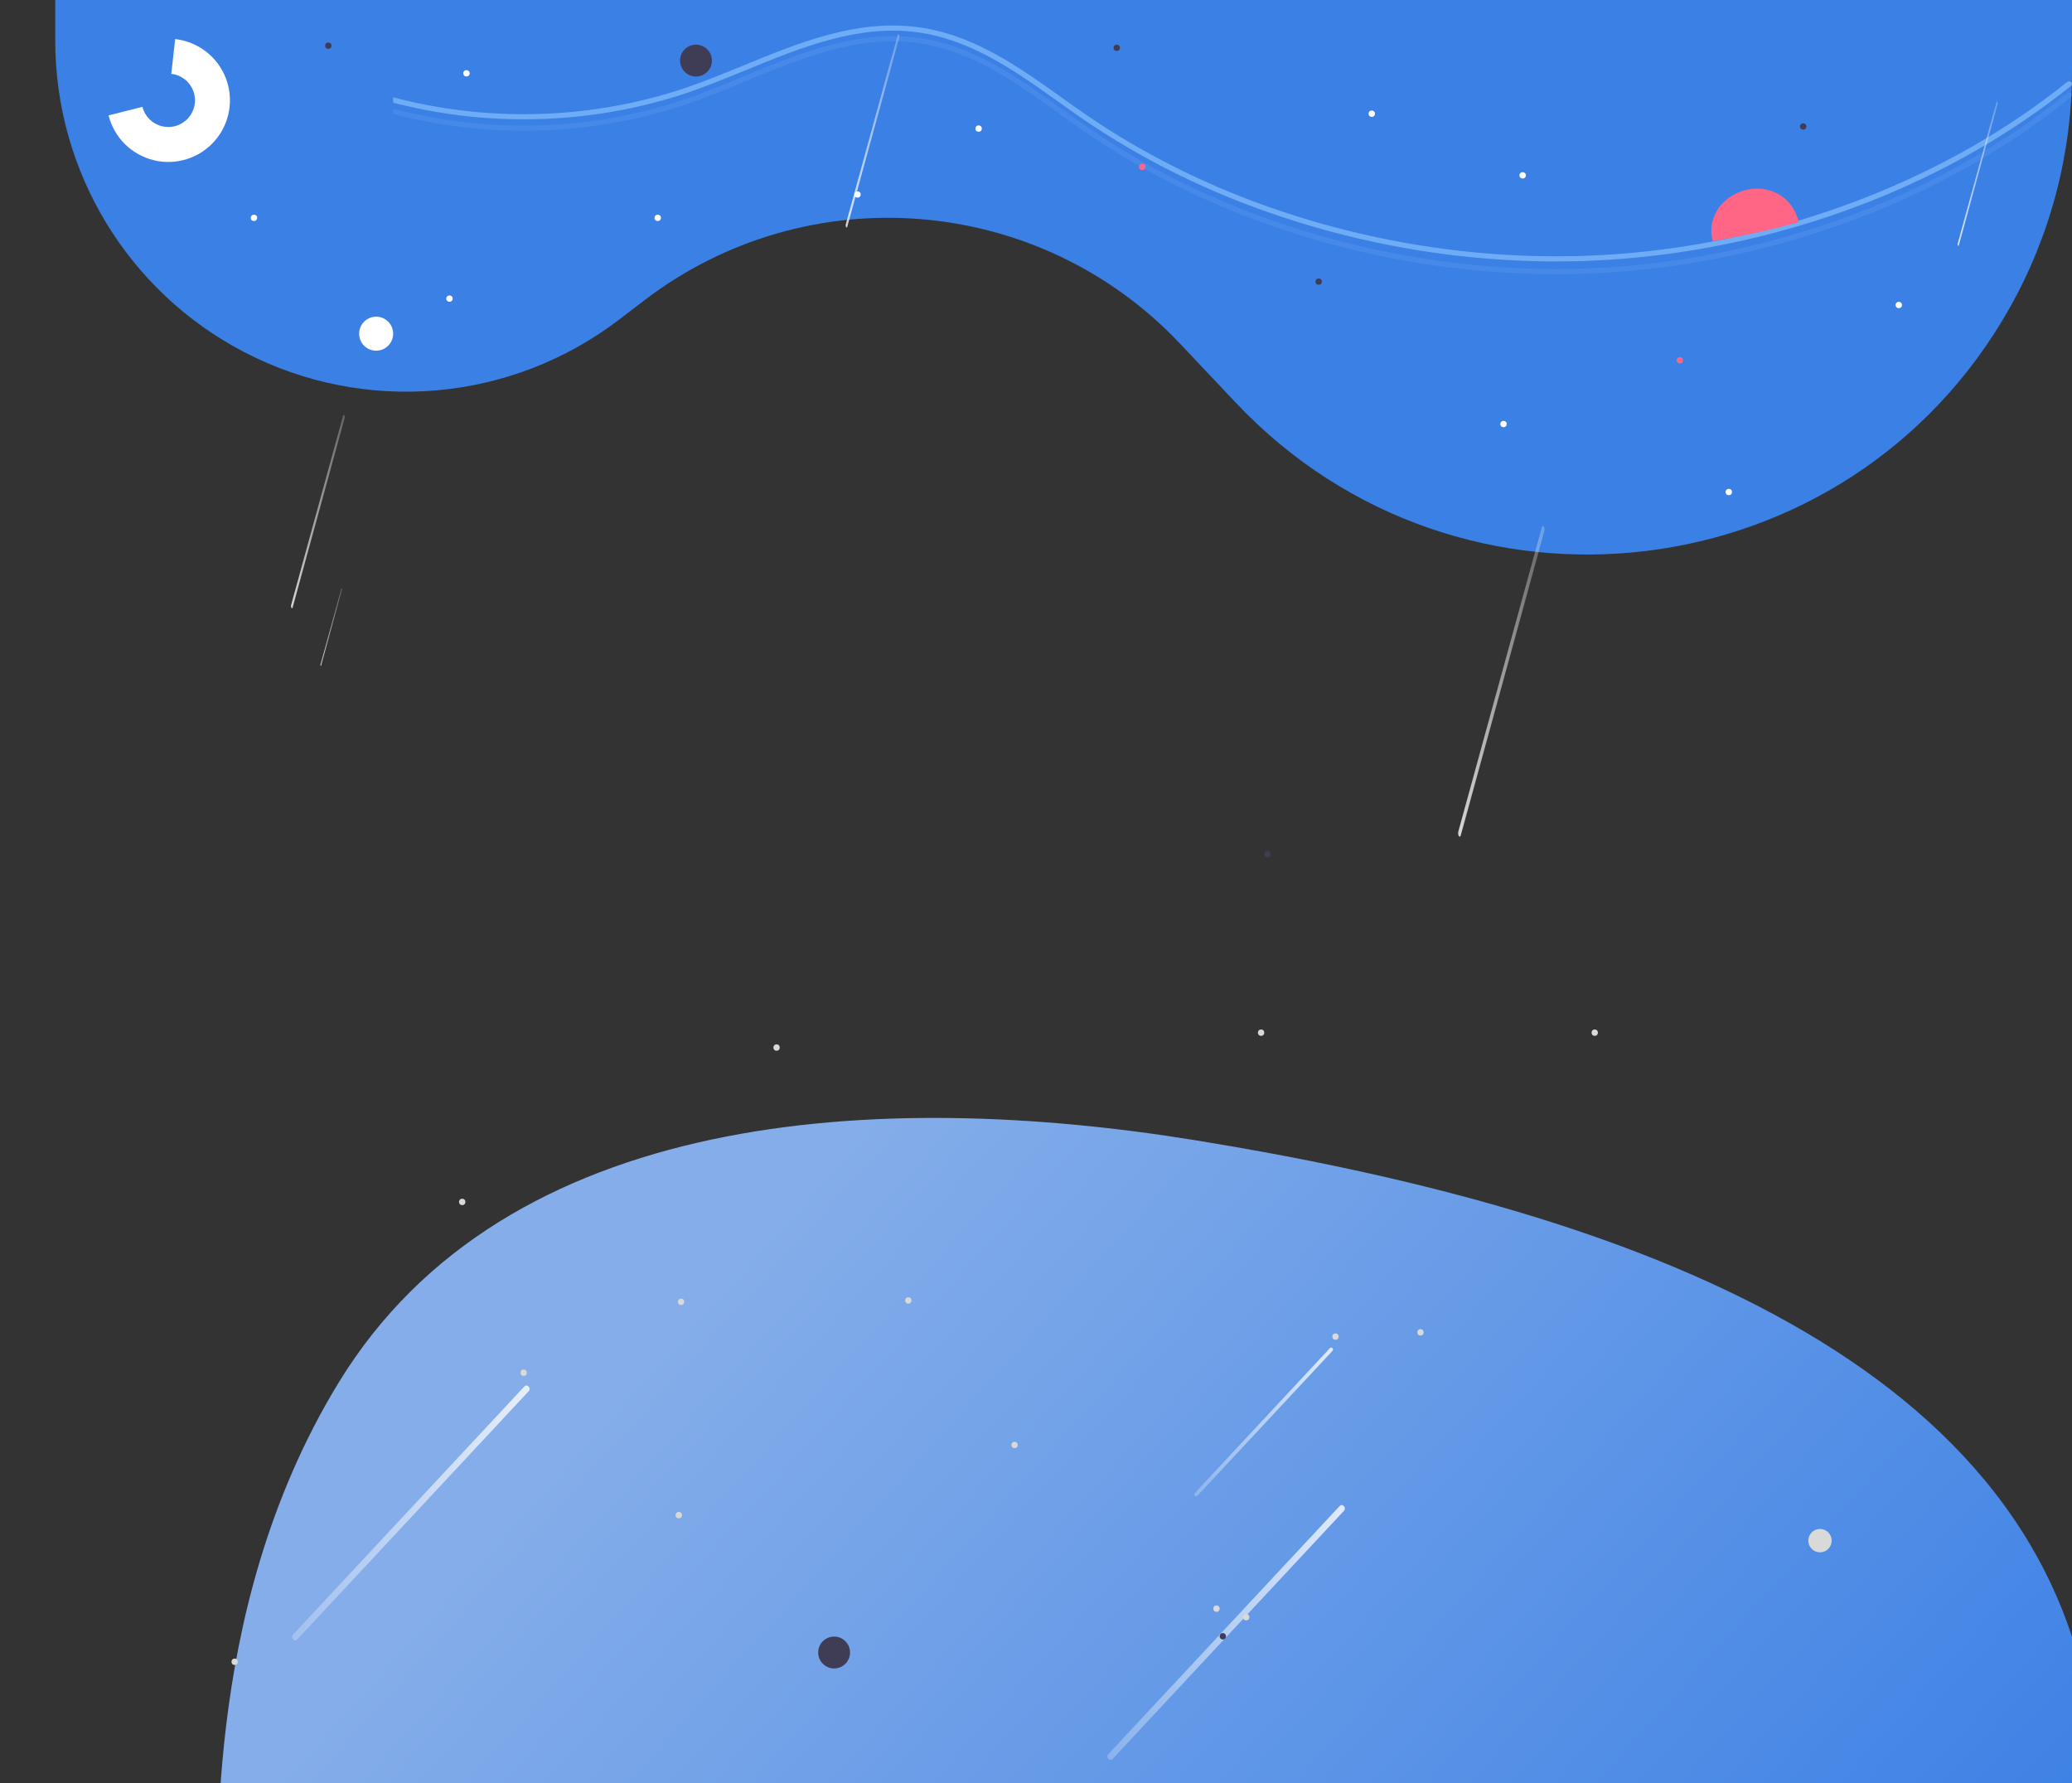 <svg width="975" height="839" viewBox="0 0 975 839" fill="none" xmlns="http://www.w3.org/2000/svg">
<rect x="0" y="0" width="975" height="839" fill="#333333" stroke="none"/>
<g clip-path="url(#clip0_984_1426)">
<path d="M26 0H975V33.048C975 72.347 964.835 110.978 945.492 145.187V145.187C869.997 278.707 686.801 300.99 581.501 189.46L555.289 161.697C488.905 91.387 380.144 82.558 303.289 141.241L291.275 150.415C240.445 189.227 171.771 195.189 115.013 165.718V165.718C60.322 137.321 26 80.827 26 19.204V0Z" fill="#3B80E5"/>
<path d="M974.557 40.375C918.491 85.489 844.224 114.434 767.938 121.376C760.452 122.062 752.947 122.531 745.423 122.783C743.753 122.844 742.083 122.88 740.399 122.916C737.672 122.976 734.93 123 732.203 123C728.933 123 725.663 122.96 722.393 122.88C703.463 122.402 684.608 120.62 666.006 117.55C665.325 117.43 664.657 117.322 663.975 117.201C661.039 116.708 658.112 116.179 655.194 115.613C649.6 114.543 644.034 113.356 638.495 112.052C636.7 111.631 634.905 111.198 633.11 110.741C630.536 110.103 627.975 109.43 625.415 108.744C624.455 108.479 623.494 108.227 622.534 107.95C621.56 107.685 620.586 107.409 619.612 107.12C613.67 105.436 607.779 103.607 601.939 101.634C568.68 90.525 537.545 75.151 509.581 56.027C505.713 53.368 501.789 50.577 498.004 47.87C477.659 33.362 456.619 18.36 430.972 15.088C403.28 11.563 376.673 22.462 350.957 33.001C342.232 36.574 333.215 40.267 324.295 43.359C280.752 58.187 232.764 60.17 187.783 49.001C186.851 48.785 185.918 48.544 185 48.303V45.789C185.918 46.03 186.851 46.27 187.783 46.499C232.387 57.724 280.039 55.833 323.265 41.121C332.102 38.066 341.091 34.384 349.775 30.823C375.866 20.128 402.849 9.072 431.376 12.706C457.787 16.074 479.134 31.292 499.771 46.018C503.556 48.712 507.466 51.504 511.307 54.15C539.085 73.152 570.019 88.421 603.066 99.445H603.08C608.674 101.321 614.338 103.09 620.029 104.726C620.85 104.954 621.671 105.183 622.492 105.424C623.411 105.676 624.343 105.929 625.262 106.182C627.613 106.831 629.97 107.449 632.331 108.034C634.641 108.636 636.965 109.205 639.302 109.743H639.316C645.3 111.15 651.321 112.421 657.379 113.556C660.12 114.085 662.862 114.567 665.631 115.024C666.229 115.132 666.842 115.228 667.454 115.325C685.299 118.236 703.379 119.95 721.53 120.45H721.544C727.847 120.618 734.142 120.638 740.427 120.51C742.069 120.474 743.697 120.426 745.325 120.377C752.436 120.137 759.538 119.704 766.63 119.078H766.644C842.693 112.353 916.779 83.576 972.665 38.607C972.936 38.392 973.295 38.278 973.664 38.291C974.032 38.304 974.379 38.443 974.63 38.676C974.88 38.91 975.013 39.22 974.999 39.539C974.986 39.857 974.827 40.158 974.557 40.375Z" fill="#6EACF6"/>
<path d="M974.557 45.631C918.491 91.151 844.224 120.357 767.938 127.361C760.452 128.053 752.947 128.527 745.423 128.782C743.753 128.842 742.083 128.879 740.399 128.915C737.672 128.976 734.93 129 732.203 129C728.933 129 725.663 128.96 722.393 128.879C703.463 128.397 684.608 126.599 666.006 123.501C665.325 123.38 664.657 123.27 663.975 123.149C661.039 122.651 658.112 122.117 655.194 121.547C649.6 120.466 644.034 119.269 638.495 117.954C636.7 117.529 634.905 117.092 633.11 116.631C630.536 115.987 627.975 115.307 625.415 114.616C624.455 114.349 623.494 114.094 622.534 113.814C621.56 113.547 620.586 113.268 619.612 112.977C613.67 111.277 607.779 109.432 601.939 107.442C568.68 96.233 537.545 80.72 509.581 61.423C505.713 58.741 501.789 55.925 498.004 53.194C477.659 38.554 456.619 23.417 430.972 20.115C403.28 16.559 376.673 27.556 350.957 38.19C342.232 41.795 333.215 45.522 324.295 48.641C280.752 63.603 232.764 65.604 187.783 54.334C186.851 54.116 185.918 53.873 185 53.63V51.093C185.918 51.336 186.851 51.579 187.783 51.81C232.387 63.136 280.039 61.228 323.265 46.384C332.102 43.3 341.091 39.586 349.775 35.993C375.866 25.201 402.849 14.046 431.376 17.712C457.787 21.111 479.134 36.466 499.771 51.324C503.556 54.043 507.466 56.859 511.307 59.53C539.085 78.703 570.019 94.11 603.066 105.232H603.08C608.674 107.126 614.338 108.91 620.029 110.561C620.85 110.792 621.671 111.022 622.492 111.265C623.411 111.52 624.343 111.775 625.262 112.03C627.613 112.686 629.97 113.309 632.331 113.899C634.641 114.506 636.965 115.081 639.302 115.623H639.316C645.3 117.043 651.321 118.326 657.379 119.471C660.12 120.005 662.862 120.491 665.631 120.952C666.229 121.061 666.842 121.158 667.454 121.255C685.299 124.193 703.379 125.922 721.53 126.427H721.544C727.847 126.596 734.142 126.617 740.427 126.487C742.069 126.451 743.697 126.402 745.325 126.354C752.436 126.111 759.538 125.674 766.63 125.043H766.644C842.693 118.257 916.779 89.221 972.665 43.847C972.936 43.629 973.295 43.515 973.664 43.528C974.032 43.541 974.379 43.681 974.63 43.917C974.88 44.153 975.013 44.466 974.999 44.787C974.986 45.108 974.827 45.412 974.557 45.631Z" fill="#6EACF6" fill-opacity="0.22"/>
<circle cx="620.5" cy="132.5" r="1.5" fill="#3F3D56"/>
<circle cx="525.5" cy="22.5" r="1.5" fill="#3F3D56"/>
<circle cx="309.5" cy="102.5" r="1.5" fill="white"/>
<circle cx="154.5" cy="21.5" r="1.5" fill="#3F3D56"/>
<circle cx="460.5" cy="60.5" r="1.5" fill="white"/>
<circle cx="403.5" cy="91.5" r="1.5" fill="white"/>
<circle cx="211.5" cy="140.5" r="1.5" fill="white"/>
<circle cx="537.5" cy="78.5" r="1.5" fill="#FF6584"/>
<circle cx="119.5" cy="102.5" r="1.5" fill="white"/>
<circle cx="219.5" cy="34.5" r="1.5" fill="white"/>
<circle cx="716.5" cy="82.5" r="1.5" fill="white"/>
<circle cx="645.5" cy="53.5" r="1.5" fill="white"/>
<circle cx="848.5" cy="59.5" r="1.5" fill="#3F3D56"/>
<circle cx="707.5" cy="199.5" r="1.5" fill="white"/>
<circle cx="790.5" cy="169.5" r="1.5" fill="#FF6584"/>
<circle cx="813.5" cy="231.5" r="1.5" fill="white"/>
<circle cx="893.5" cy="143.5" r="1.5" fill="white"/>
<circle cx="327.5" cy="28.5" r="7.5" fill="#3F3D56"/>
<circle cx="177" cy="157" r="8" fill="white"/>
<path d="M846.5 104.5C845.058 99.12 842.042 94.318 837.219 91.533C832.395 88.748 826.663 87.994 821.284 89.435C815.904 90.877 810.785 94.177 808 99C805.215 103.823 804.559 108.12 806 113.5L814 112L826.5 109.5L837 107L846.5 104.5Z" fill="#FF6584"/>
<path d="M51.081 54.285C52.373 59.419 55.047 64.101 58.811 67.824C62.575 71.546 67.286 74.167 72.434 75.403C77.582 76.638 82.969 76.441 88.013 74.833C93.057 73.225 97.564 70.266 101.046 66.279C104.528 62.291 106.852 57.427 107.767 52.212C108.681 46.998 108.151 41.633 106.233 36.698C104.315 31.764 101.083 27.449 96.887 24.22C92.692 20.992 87.692 18.974 82.431 18.384L80.6 34.727C82.878 34.983 85.042 35.856 86.859 37.254C88.675 38.652 90.074 40.52 90.904 42.656C91.734 44.792 91.964 47.115 91.568 49.372C91.172 51.629 90.166 53.735 88.659 55.462C87.151 57.188 85.2 58.468 83.017 59.165C80.833 59.861 78.501 59.946 76.272 59.411C74.044 58.877 72.004 57.742 70.375 56.13C68.745 54.519 67.588 52.492 67.028 50.27L51.081 54.285Z" fill="white"/>
<path opacity="0.8" d="M687.404 392.964L702.714 337.213L718.024 281.461L726.666 249.989C727.145 248.247 725.991 246.434 725.512 248.175L710.203 303.927L694.893 359.678L686.25 391.15C685.772 392.892 686.926 394.705 687.404 392.964Z" fill="url(#paint0_linear_984_1426)"/>
<path opacity="0.8" d="M398.719 106.609L408.247 71.913L417.775 37.217L423.154 17.63C423.452 16.547 422.733 15.418 422.436 16.502L412.908 51.198L403.38 85.894L398.001 105.481C397.704 106.564 398.422 107.693 398.719 106.609Z" fill="url(#paint1_linear_984_1426)"/>
<path opacity="0.8" d="M137.719 285.747L147.247 251.051L156.775 216.355L162.154 196.768C162.452 195.684 161.733 194.556 161.436 195.639L151.908 230.336L142.38 265.032L137.001 284.618C136.704 285.702 137.422 286.831 137.719 285.747Z" fill="url(#paint2_linear_984_1426)"/>
<path opacity="0.8" d="M151.105 313.135L154.937 299.181L158.768 285.227L160.932 277.35C161.051 276.914 160.762 276.46 160.643 276.896L156.811 290.85L152.979 304.804L150.816 312.681C150.696 313.117 150.985 313.571 151.105 313.135Z" fill="url(#paint3_linear_984_1426)"/>
<path opacity="0.8" d="M921.763 115.359L928.876 89.456L935.99 63.553L940.005 48.931C940.227 48.121 939.691 47.279 939.469 48.088L932.356 73.991L925.243 99.894L921.227 114.517C921.005 115.326 921.541 116.168 921.763 115.359Z" fill="url(#paint4_linear_984_1426)"/>
<path d="M99.856 897.909C105.987 886.523 91.463 761.537 159.416 650.402C238.038 521.817 413.847 512.354 562.617 536.498C753.917 567.544 957.616 634.231 983.811 807.244C978.125 1178.61 699.363 1293.22 457.426 1263.51C249.586 1193.92 130.976 1136.18 99.856 897.909Z" fill="url(#paint5_linear_984_1426)"/>
<path opacity="0.8" d="M630.392 708.573L587.943 754.098L545.494 799.624L521.531 825.324C520.205 826.746 522.251 828.964 523.577 827.542L566.026 782.017L608.475 736.491L632.438 710.792C633.764 709.37 631.718 707.151 630.392 708.573Z" fill="url(#paint6_linear_984_1426)"/>
<path opacity="0.8" d="M246.735 652.329L204.286 697.854L161.838 743.38L137.874 769.079C136.549 770.501 138.595 772.72 139.92 771.298L182.369 725.773L224.818 680.247L248.781 654.547C250.107 653.125 248.061 650.907 246.735 652.329Z" fill="url(#paint7_linear_984_1426)"/>
<path opacity="0.8" d="M625.824 634.266L601.038 660.848L576.253 687.431L562.261 702.437C561.486 703.267 562.681 704.562 563.455 703.732L588.241 677.15L613.027 650.568L627.019 635.562C627.793 634.731 626.598 633.436 625.824 634.266Z" fill="url(#paint8_linear_984_1426)"/>
<circle cx="319.422" cy="712.863" r="1.5" transform="rotate(90 319.422 712.863)" fill="#D9D9D9"/>
<circle cx="217.5" cy="565.5" r="1.5" transform="rotate(90 217.5 565.5)" fill="#D9D9D9"/>
<circle cx="320.5" cy="612.5" r="1.5" transform="rotate(90 320.5 612.5)" fill="#D9D9D9"/>
<circle cx="246.422" cy="645.863" r="1.5" transform="rotate(90 246.422 645.863)" fill="#D9D9D9"/>
<circle cx="110.422" cy="781.863" r="1.5" transform="rotate(90 110.422 781.863)" fill="#D9D9D9"/>
<circle cx="596.422" cy="401.863" r="1.5" transform="rotate(90 596.422 401.863)" fill="#3F3D56"/>
<circle cx="477.422" cy="679.863" r="1.5" transform="rotate(90 477.422 679.863)" fill="#D9D9D9"/>
<circle cx="365.422" cy="492.863" r="1.5" transform="rotate(90 365.422 492.863)" fill="#D9D9D9"/>
<circle cx="586.422" cy="760.863" r="1.5" transform="rotate(90 586.422 760.863)" fill="#D9D9D9"/>
<circle cx="572.422" cy="756.863" r="1.5" transform="rotate(90 572.422 756.863)" fill="#D9D9D9"/>
<circle cx="427.422" cy="611.862" r="1.5" transform="rotate(90 427.422 611.862)" fill="#D9D9D9"/>
<circle cx="750.422" cy="485.863" r="1.5" transform="rotate(90 750.422 485.863)" fill="#D9D9D9"/>
<circle cx="593.422" cy="485.863" r="1.5" transform="rotate(90 593.422 485.863)" fill="#D9D9D9"/>
<circle cx="668.422" cy="626.863" r="1.5" transform="rotate(90 668.422 626.863)" fill="#D9D9D9"/>
<circle cx="628.422" cy="628.863" r="1.5" transform="rotate(90 628.422 628.863)" fill="#D9D9D9"/>
<circle cx="575.422" cy="769.863" r="1.5" transform="rotate(90 575.422 769.863)" fill="#3F3D56"/>
<circle cx="392.5" cy="777.499" r="7.5" transform="rotate(90 392.5 777.499)" fill="#3F3D56"/>
<circle cx="856.422" cy="724.863" r="5.5" transform="rotate(90 856.422 724.863)" fill="#D9D9D9"/>
</g>
<defs>
<linearGradient id="paint0_linear_984_1426" x1="680.652" y1="332.837" x2="734.076" y2="327.898" gradientUnits="userSpaceOnUse">
<stop stop-color="white"/>
<stop offset="1" stop-color="white" stop-opacity="0.3"/>
</linearGradient>
<linearGradient id="paint1_linear_984_1426" x1="394.517" y1="69.19" x2="427.765" y2="66.116" gradientUnits="userSpaceOnUse">
<stop stop-color="white"/>
<stop offset="1" stop-color="white" stop-opacity="0.3"/>
</linearGradient>
<linearGradient id="paint2_linear_984_1426" x1="133.517" y1="248.327" x2="166.765" y2="245.254" gradientUnits="userSpaceOnUse">
<stop stop-color="white"/>
<stop offset="1" stop-color="white" stop-opacity="0.3"/>
</linearGradient>
<linearGradient id="paint3_linear_984_1426" x1="149.415" y1="298.086" x2="162.786" y2="296.85" gradientUnits="userSpaceOnUse">
<stop stop-color="white"/>
<stop offset="1" stop-color="white" stop-opacity="0.3"/>
</linearGradient>
<linearGradient id="paint4_linear_984_1426" x1="918.626" y1="87.423" x2="943.448" y2="85.128" gradientUnits="userSpaceOnUse">
<stop stop-color="white"/>
<stop offset="1" stop-color="white" stop-opacity="0.3"/>
</linearGradient>
<linearGradient id="paint5_linear_984_1426" x1="407.058" y1="528.535" x2="898.48" y2="971.363" gradientUnits="userSpaceOnUse">
<stop stop-color="#84ADE9"/>
<stop offset="1" stop-color="#3B80E5"/>
</linearGradient>
<linearGradient id="paint6_linear_984_1426" x1="632.867" y1="768.058" x2="521.101" y2="768.058" gradientUnits="userSpaceOnUse">
<stop stop-color="white"/>
<stop offset="1" stop-color="white" stop-opacity="0.3"/>
</linearGradient>
<linearGradient id="paint7_linear_984_1426" x1="249.211" y1="711.813" x2="137.445" y2="711.813" gradientUnits="userSpaceOnUse">
<stop stop-color="white"/>
<stop offset="1" stop-color="white" stop-opacity="0.3"/>
</linearGradient>
<linearGradient id="paint8_linear_984_1426" x1="627.27" y1="668.999" x2="562.01" y2="668.999" gradientUnits="userSpaceOnUse">
<stop stop-color="white"/>
<stop offset="1" stop-color="white" stop-opacity="0.3"/>
</linearGradient>
<clipPath id="clip0_984_1426">
<rect width="839" height="975" fill="white" transform="translate(0 839) rotate(-90)"/>
</clipPath>
</defs>
</svg>
